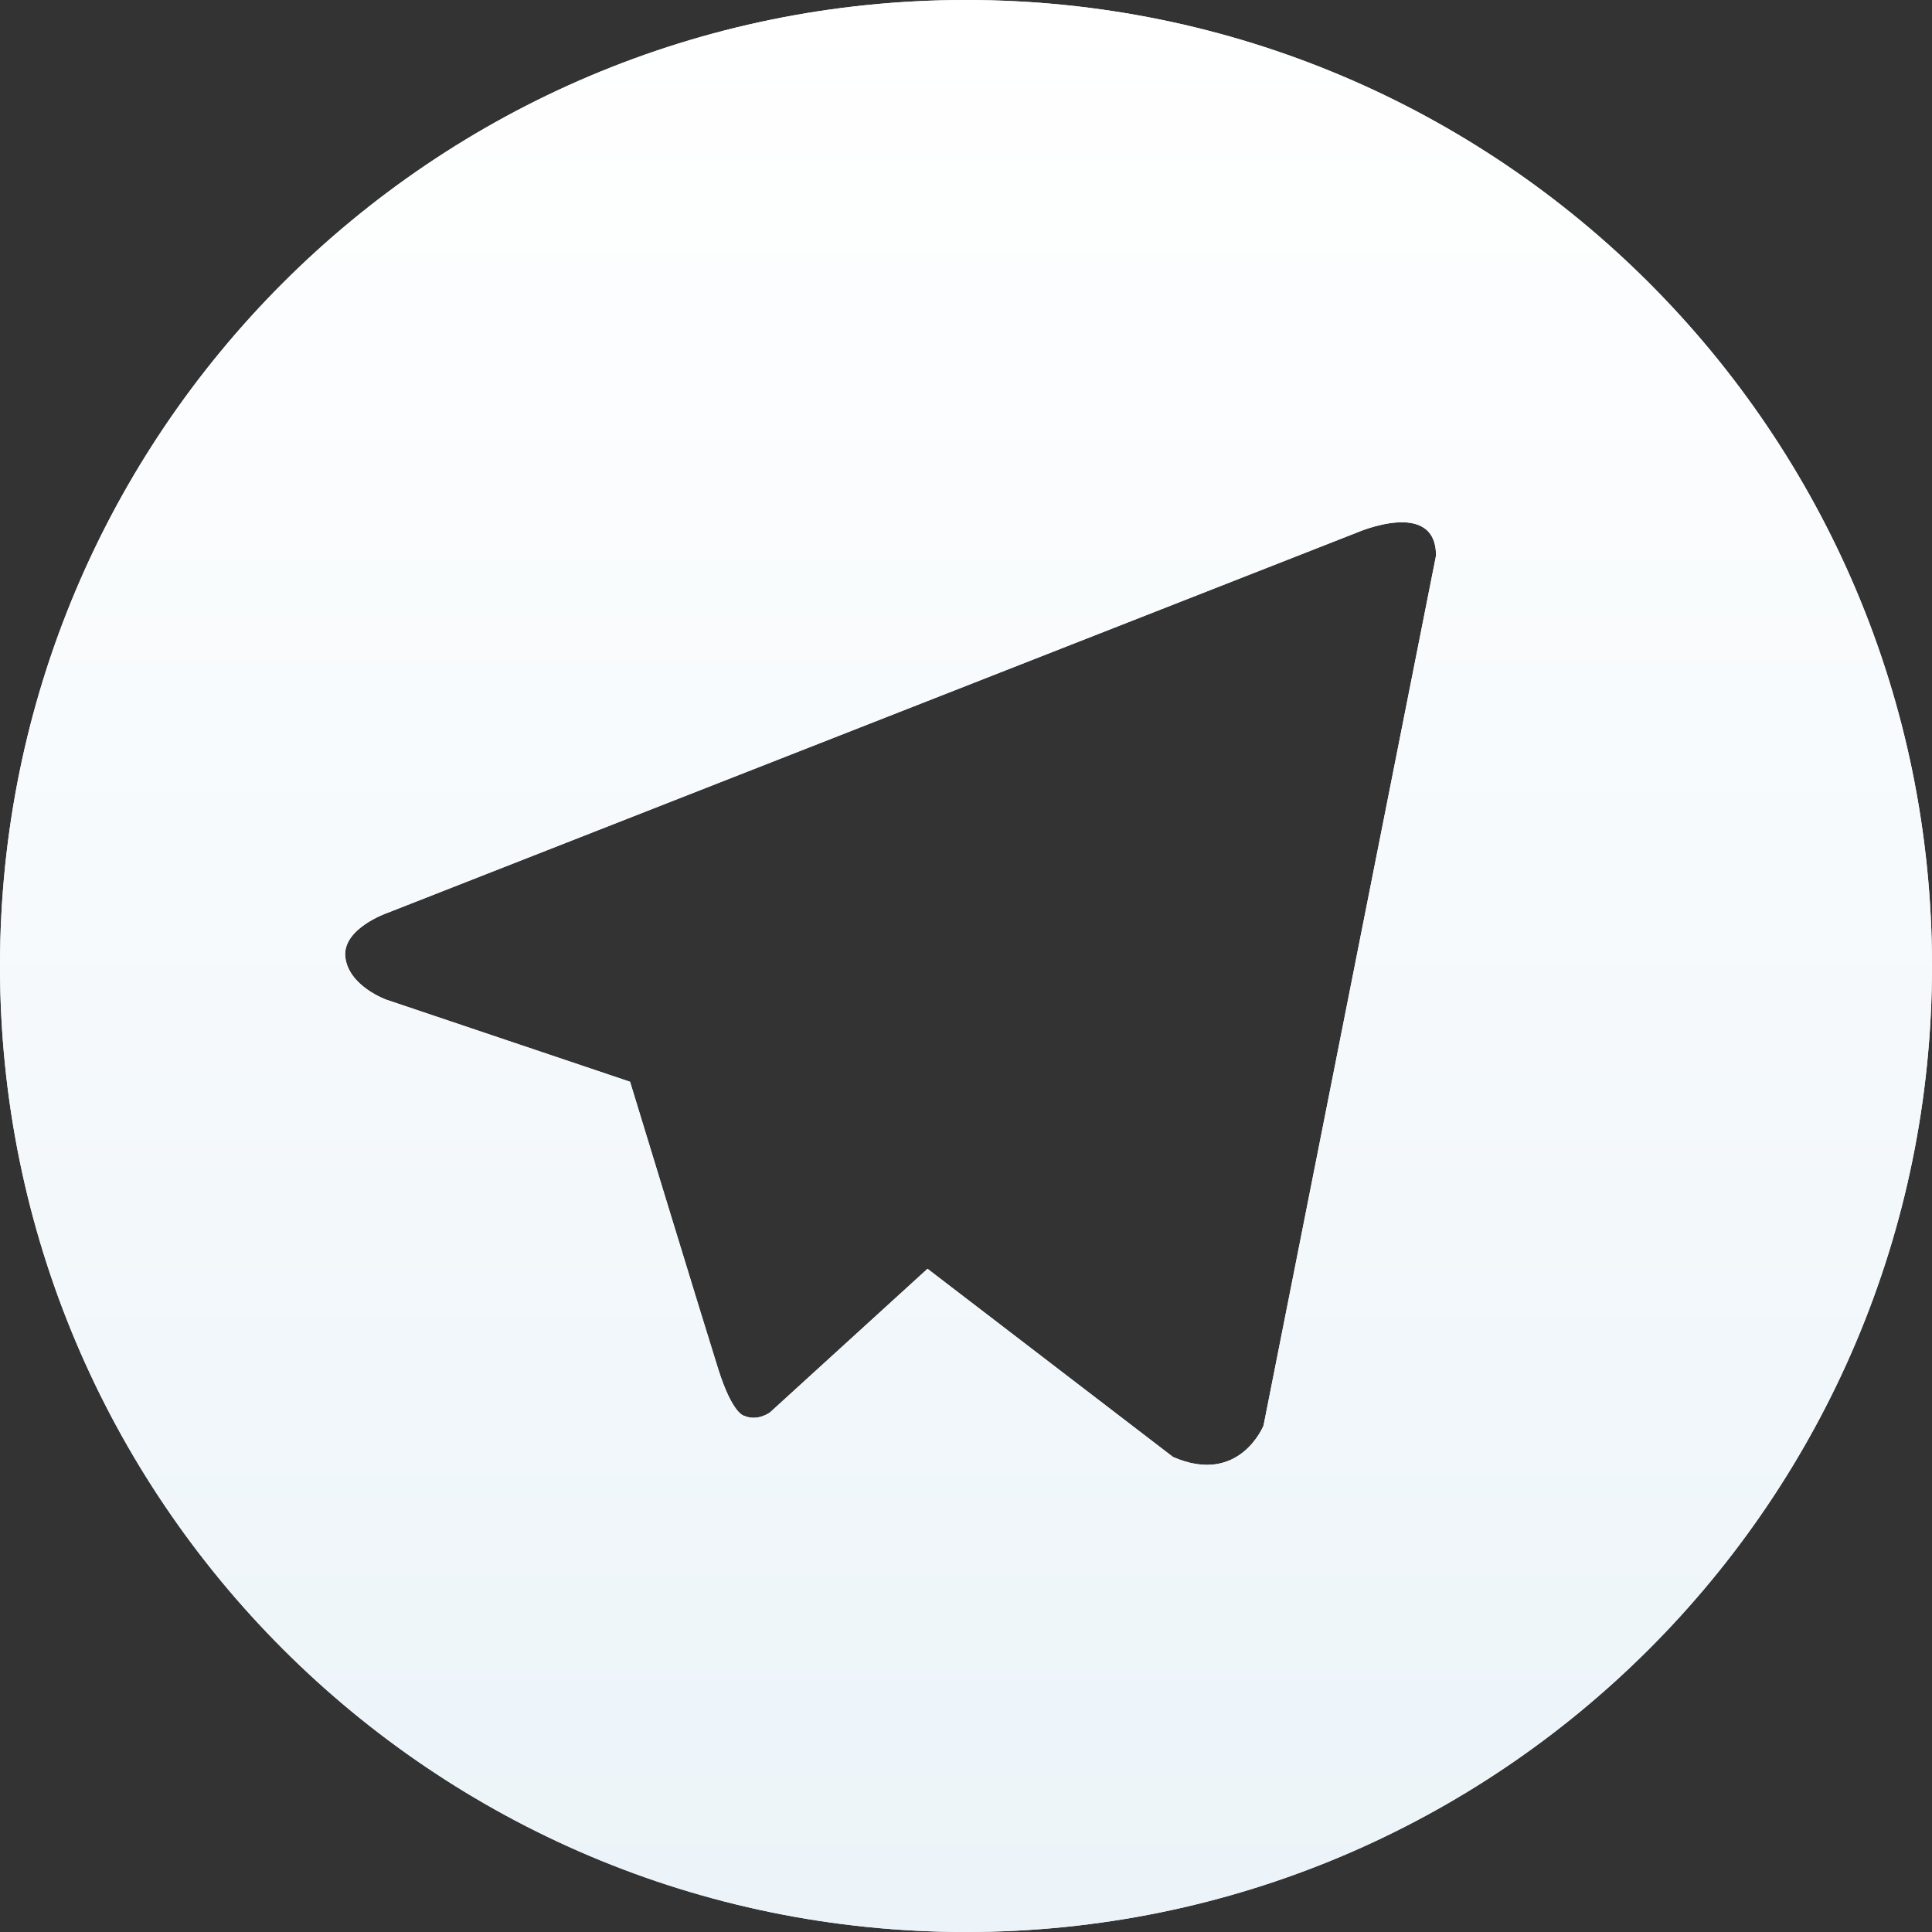 <svg width="25" height="25" viewBox="0 0 25 25" fill="none" xmlns="http://www.w3.org/2000/svg">
<rect x="0" y="0" width="25" height="25" fill="#333333" stroke="none"/>
<path fill-rule="evenodd" clip-rule="evenodd" d="M0 12.5C0 5.596 5.596 0 12.5 0C19.404 0 25 5.596 25 12.5C25 19.404 19.404 25 12.5 25C5.596 25 0 19.404 0 12.5ZM18.582 7.19L16.35 18.447C16.35 18.447 16.038 19.228 15.179 18.853L12.002 16.418L9.964 18.276C9.964 18.276 9.805 18.396 9.631 18.321C9.631 18.321 9.48 18.306 9.293 17.713C9.106 17.12 8.153 13.998 8.153 13.998L5 12.936C5 12.936 4.516 12.764 4.469 12.39C4.422 12.015 5.015 11.812 5.015 11.812L17.552 6.894C17.552 6.894 18.582 6.441 18.582 7.19Z" fill="#EEF2FC"/>
<path fill-rule="evenodd" clip-rule="evenodd" d="M0 12.5C0 5.596 5.596 0 12.5 0C19.404 0 25 5.596 25 12.5C25 19.404 19.404 25 12.5 25C5.596 25 0 19.404 0 12.5ZM18.582 7.19L16.35 18.447C16.35 18.447 16.038 19.228 15.179 18.853L12.002 16.418L9.964 18.276C9.964 18.276 9.805 18.396 9.631 18.321C9.631 18.321 9.48 18.306 9.293 17.713C9.106 17.12 8.153 13.998 8.153 13.998L5 12.936C5 12.936 4.516 12.764 4.469 12.39C4.422 12.015 5.015 11.812 5.015 11.812L17.552 6.894C17.552 6.894 18.582 6.441 18.582 7.19Z" fill="url(#paint0_linear)"/>
<defs>
<linearGradient id="paint0_linear" x1="12.5" y1="0" x2="12.5" y2="25" gradientUnits="userSpaceOnUse">
<stop stop-color="white"/>
<stop offset="1" stop-color="#ECF4F9"/>
</linearGradient>
</defs>
</svg>
